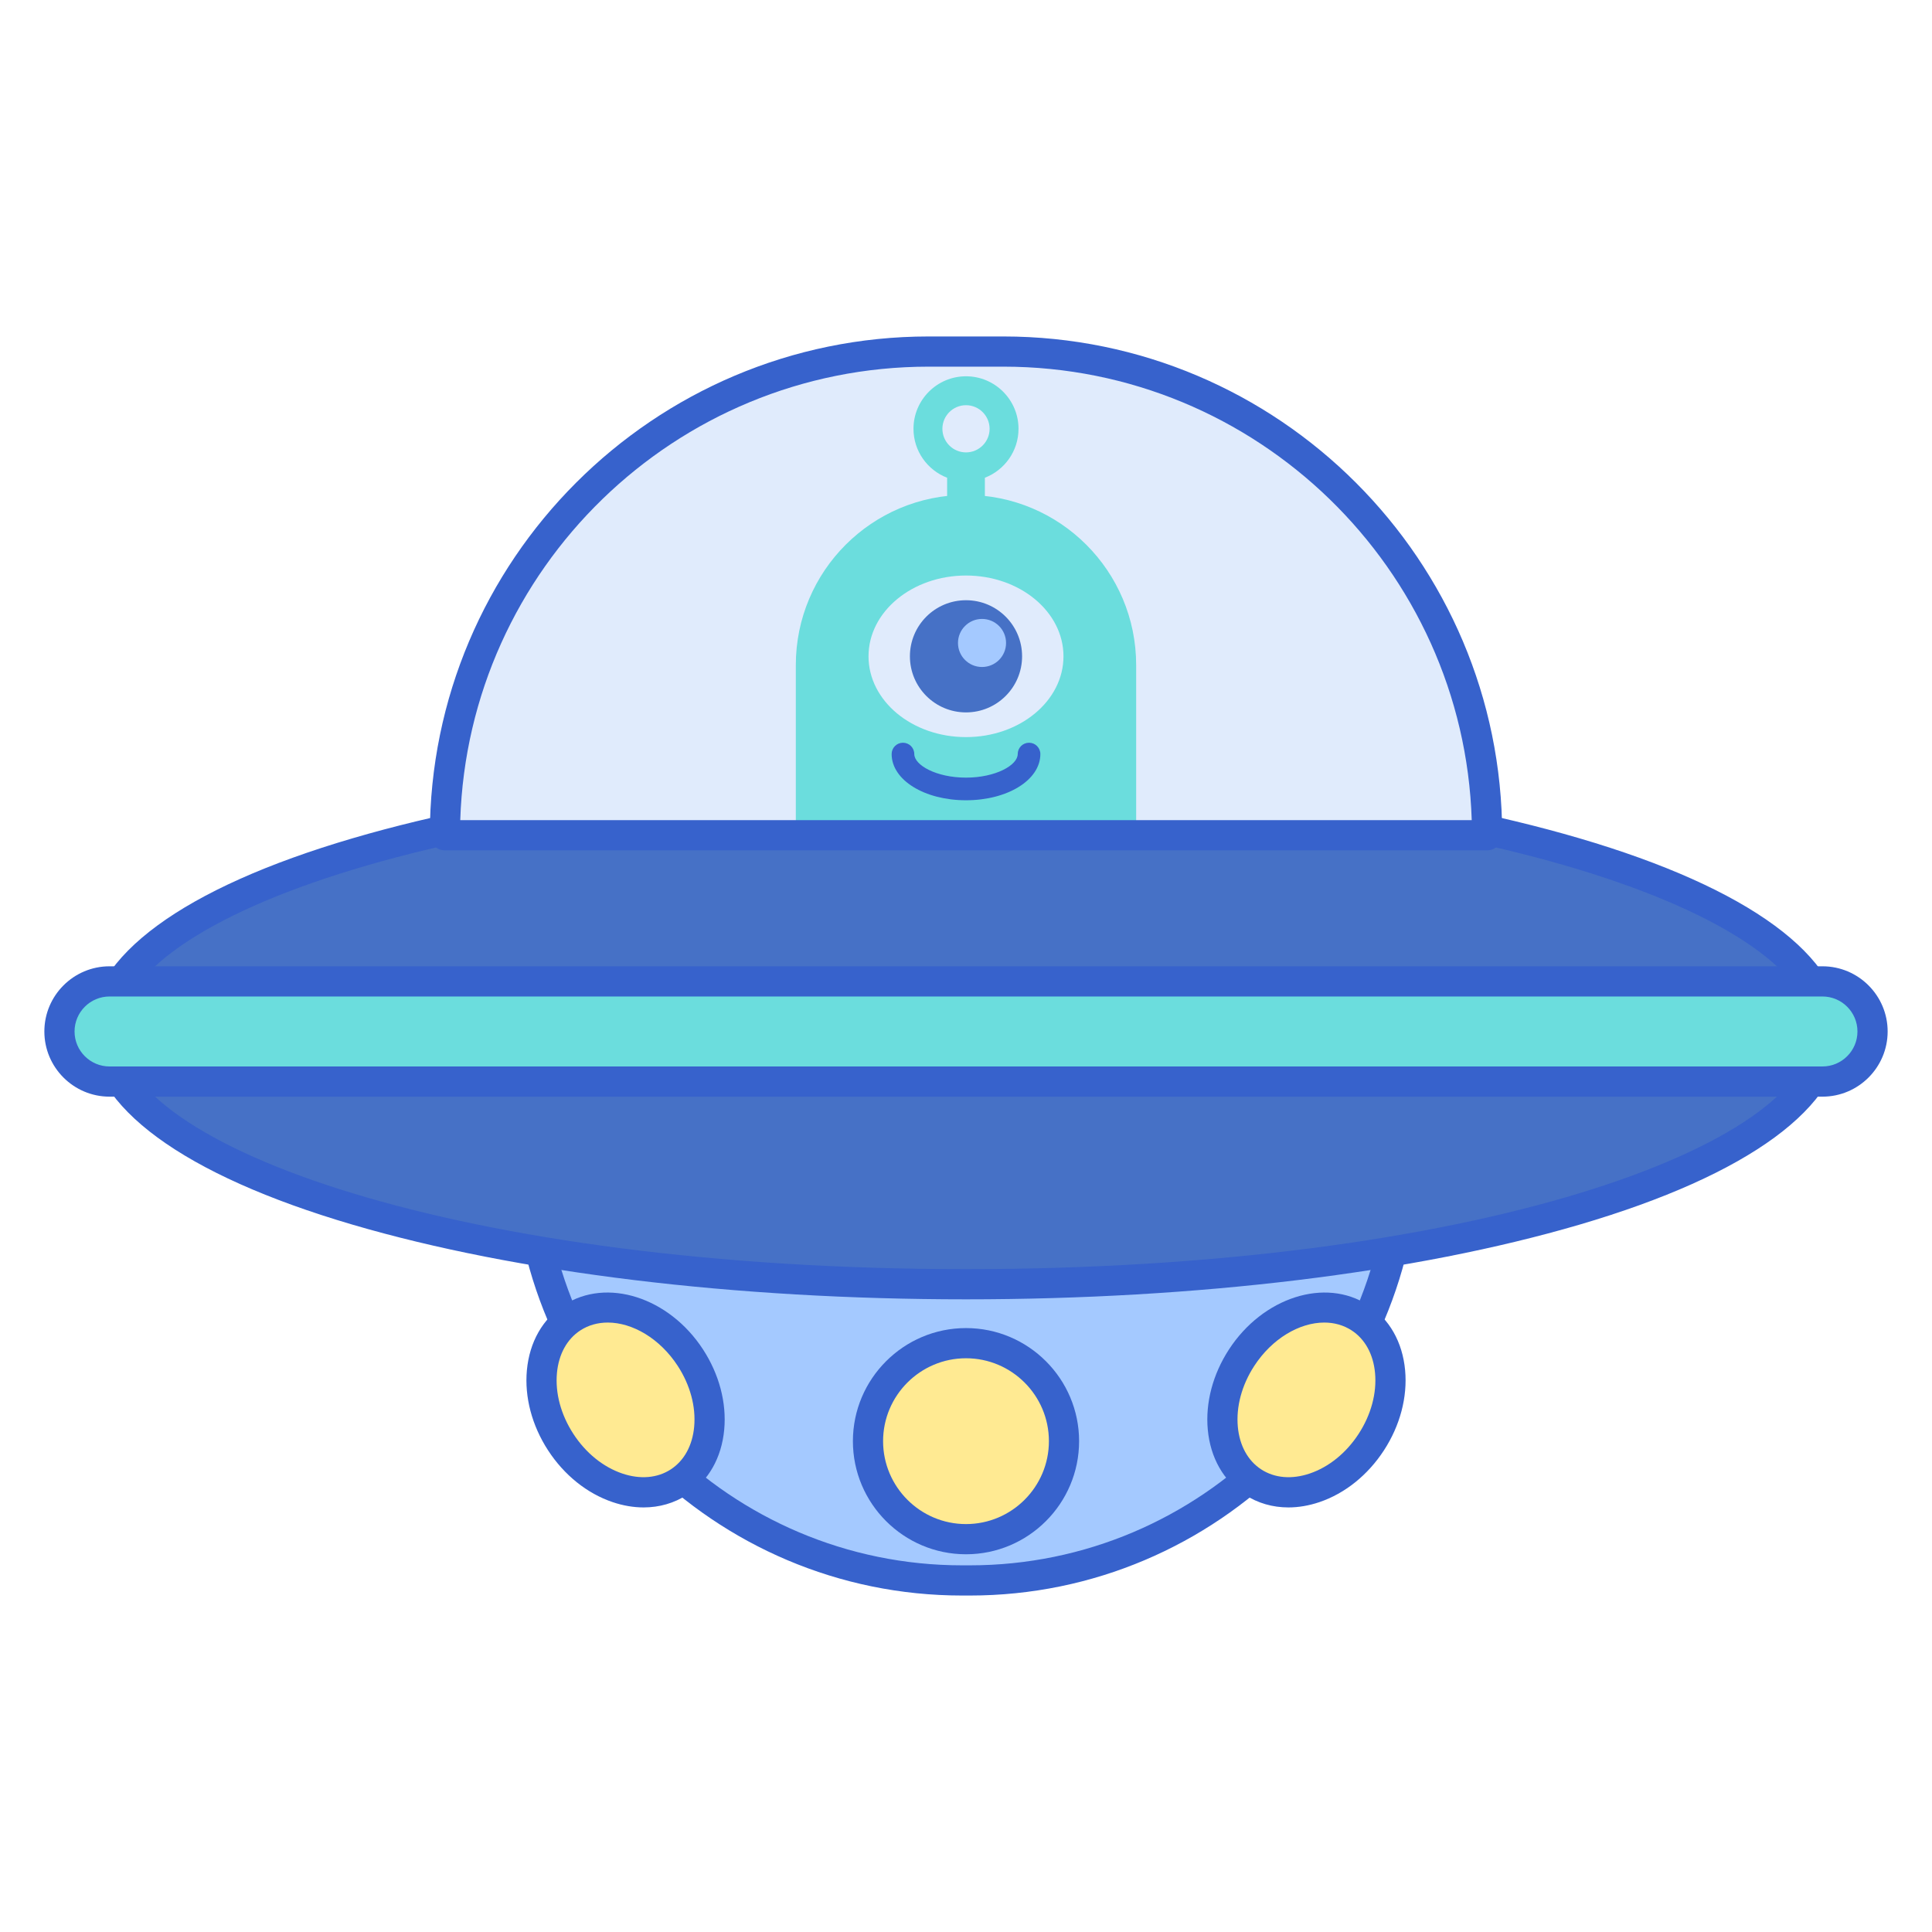 <svg id="Layer_1" enable-background="new 0 0 256 256" height="512" viewBox="0 0 256 256" width="512" xmlns="http://www.w3.org/2000/svg"><path d="m69.903 147.903h116.193v3.918c0 31.81-25.787 57.596-57.596 57.596h-1c-31.81 0-57.596-25.787-57.596-57.596v-3.918z" fill="#a4c9ff"/><path d="m128.5 211.417h-1c-32.861 0-59.597-26.735-59.597-59.596v-3.917c0-1.104.896-2 2-2h116.193c1.104 0 2 .896 2 2v3.917c.001 32.861-26.735 59.596-59.596 59.596zm-56.597-61.514v1.917c0 30.656 24.94 55.596 55.597 55.596h1c30.656 0 55.597-24.94 55.597-55.596v-1.917z" fill="#3762cc"/><circle cx="128" cy="190.962" fill="#ffea92" r="12.986"/><ellipse cx="173.11" cy="185.495" fill="#ffea92" rx="12.986" ry="10.252" transform="matrix(.545 -.839 .839 .545 -76.759 229.551)"/><ellipse cx="82.89" cy="185.495" fill="#ffea92" rx="10.252" ry="12.986" transform="matrix(.839 -.545 .545 .839 -87.698 75.138)"/><ellipse cx="128" cy="136.676" fill="#4671c6" rx="114.143" ry="33.491"/><path d="m128 172.167c-30.674 0-59.537-3.512-81.274-9.89-22.485-6.597-34.868-15.689-34.868-25.601s12.383-19.003 34.868-25.601c21.737-6.378 50.601-9.89 81.274-9.89s59.537 3.512 81.274 9.89c22.485 6.598 34.868 15.689 34.868 25.601s-12.383 19.003-34.868 25.601c-21.737 6.377-50.6 9.89-81.274 9.89zm0-66.982c-67.081 0-112.143 16.283-112.143 31.491s45.062 31.491 112.143 31.491 112.143-16.283 112.143-31.491-45.062-31.491-112.143-31.491z" fill="#3762cc"/><path d="m197.046 110.675h-138.092c0-35.397 28.695-64.092 64.092-64.092h9.908c35.397 0 64.092 28.695 64.092 64.092z" fill="#e0ebfc"/><path d="m241.485 143.312h-226.97c-3.665 0-6.637-2.971-6.637-6.637 0-3.665 2.971-6.637 6.637-6.637h226.971c3.665 0 6.637 2.971 6.637 6.637-.001 3.666-2.972 6.637-6.638 6.637z" fill="#6bdddd"/><path d="m150.549 110.675h-45.099v-22.549c0-12.454 10.096-22.549 22.549-22.549 12.454 0 22.549 10.096 22.549 22.549v22.549z" fill="#6bdddd"/><ellipse cx="128" cy="86.965" fill="#e0ebfc" rx="12.917" ry="10.705"/><path d="m134.958 56.818c0-3.837-3.121-6.958-6.958-6.958s-6.958 3.122-6.958 6.958c0 2.955 1.854 5.479 4.458 6.486v6.519h5v-6.519c2.604-1.007 4.458-3.531 4.458-6.486zm-6.958 3.127c-1.725 0-3.127-1.403-3.127-3.127s1.402-3.127 3.127-3.127 3.127 1.403 3.127 3.127-1.402 3.127-3.127 3.127z" fill="#6bdddd"/><circle cx="128" cy="86.965" fill="#4671c6" r="7.432"/><circle cx="130.123" cy="85.196" fill="#a4c9ff" r="3.185"/><g fill="#3762cc"><path d="m128 106.04c-5.524 0-9.853-2.69-9.853-6.124 0-.829.672-1.5 1.5-1.5s1.5.671 1.5 1.5c0 1.475 2.931 3.124 6.853 3.124s6.853-1.649 6.853-3.124c0-.829.672-1.5 1.5-1.5s1.5.671 1.5 1.5c0 3.434-4.329 6.124-9.853 6.124z"/><path d="m197.046 112.675h-138.092c-1.104 0-2-.896-2-2 0-36.443 29.648-66.092 66.092-66.092h9.908c36.443 0 66.092 29.648 66.092 66.092 0 1.105-.896 2-2 2zm-136.06-4h134.027c-1.059-33.316-28.491-60.092-62.06-60.092h-9.908c-33.567 0-61 26.776-62.059 60.092z"/><path d="m241.485 145.312h-226.97c-4.763 0-8.637-3.874-8.637-8.636s3.874-8.637 8.637-8.637h226.971c4.763 0 8.637 3.875 8.637 8.637s-3.875 8.636-8.638 8.636zm-226.97-13.273c-2.557 0-4.637 2.08-4.637 4.637s2.08 4.636 4.637 4.636h226.971c2.557 0 4.637-2.08 4.637-4.636s-2.08-4.637-4.637-4.637z"/><path d="m128 205.949c-8.264 0-14.986-6.723-14.986-14.986s6.723-14.986 14.986-14.986 14.986 6.723 14.986 14.986-6.722 14.986-14.986 14.986zm0-25.973c-6.058 0-10.986 4.928-10.986 10.986s4.929 10.986 10.986 10.986 10.986-4.928 10.986-10.986-4.928-10.986-10.986-10.986z"/><path d="m170.717 199.742c-2.083 0-4.056-.565-5.773-1.682-2.82-1.833-4.563-4.898-4.907-8.633-.328-3.558.666-7.325 2.801-10.609 4.503-6.928 12.777-9.568 18.44-5.889 2.82 1.833 4.563 4.899 4.907 8.634.328 3.558-.667 7.326-2.802 10.609-2.134 3.284-5.173 5.723-8.558 6.868-1.388.469-2.771.702-4.108.702zm4.753-24.497c-3.277 0-6.916 2.117-9.279 5.753-1.646 2.533-2.417 5.396-2.172 8.062.229 2.489 1.332 4.495 3.104 5.646 1.771 1.152 4.051 1.346 6.42.544 2.536-.858 4.84-2.725 6.486-5.258 1.646-2.532 2.418-5.396 2.172-8.062-.229-2.49-1.332-4.495-3.104-5.647-1.083-.704-2.327-1.038-3.627-1.038z"/><path d="m85.283 199.742c-1.337 0-2.72-.233-4.108-.703-3.385-1.145-6.424-3.584-8.558-6.868-2.135-3.283-3.13-7.051-2.802-10.609.345-3.734 2.087-6.8 4.907-8.633 5.667-3.681 13.938-1.04 18.44 5.888 2.135 3.285 3.129 7.052 2.801 10.61-.344 3.734-2.087 6.8-4.907 8.633-1.717 1.116-3.69 1.682-5.773 1.682zm-4.752-24.497c-1.301 0-2.545.333-3.629 1.038-1.771 1.151-2.874 3.157-3.104 5.646-.246 2.666.525 5.529 2.172 8.062 1.646 2.533 3.95 4.4 6.486 5.258 2.37.802 4.648.608 6.42-.544s2.875-3.157 3.104-5.646c.245-2.666-.525-5.529-2.172-8.063-2.362-3.634-6-5.751-9.277-5.751z"/></g></svg>